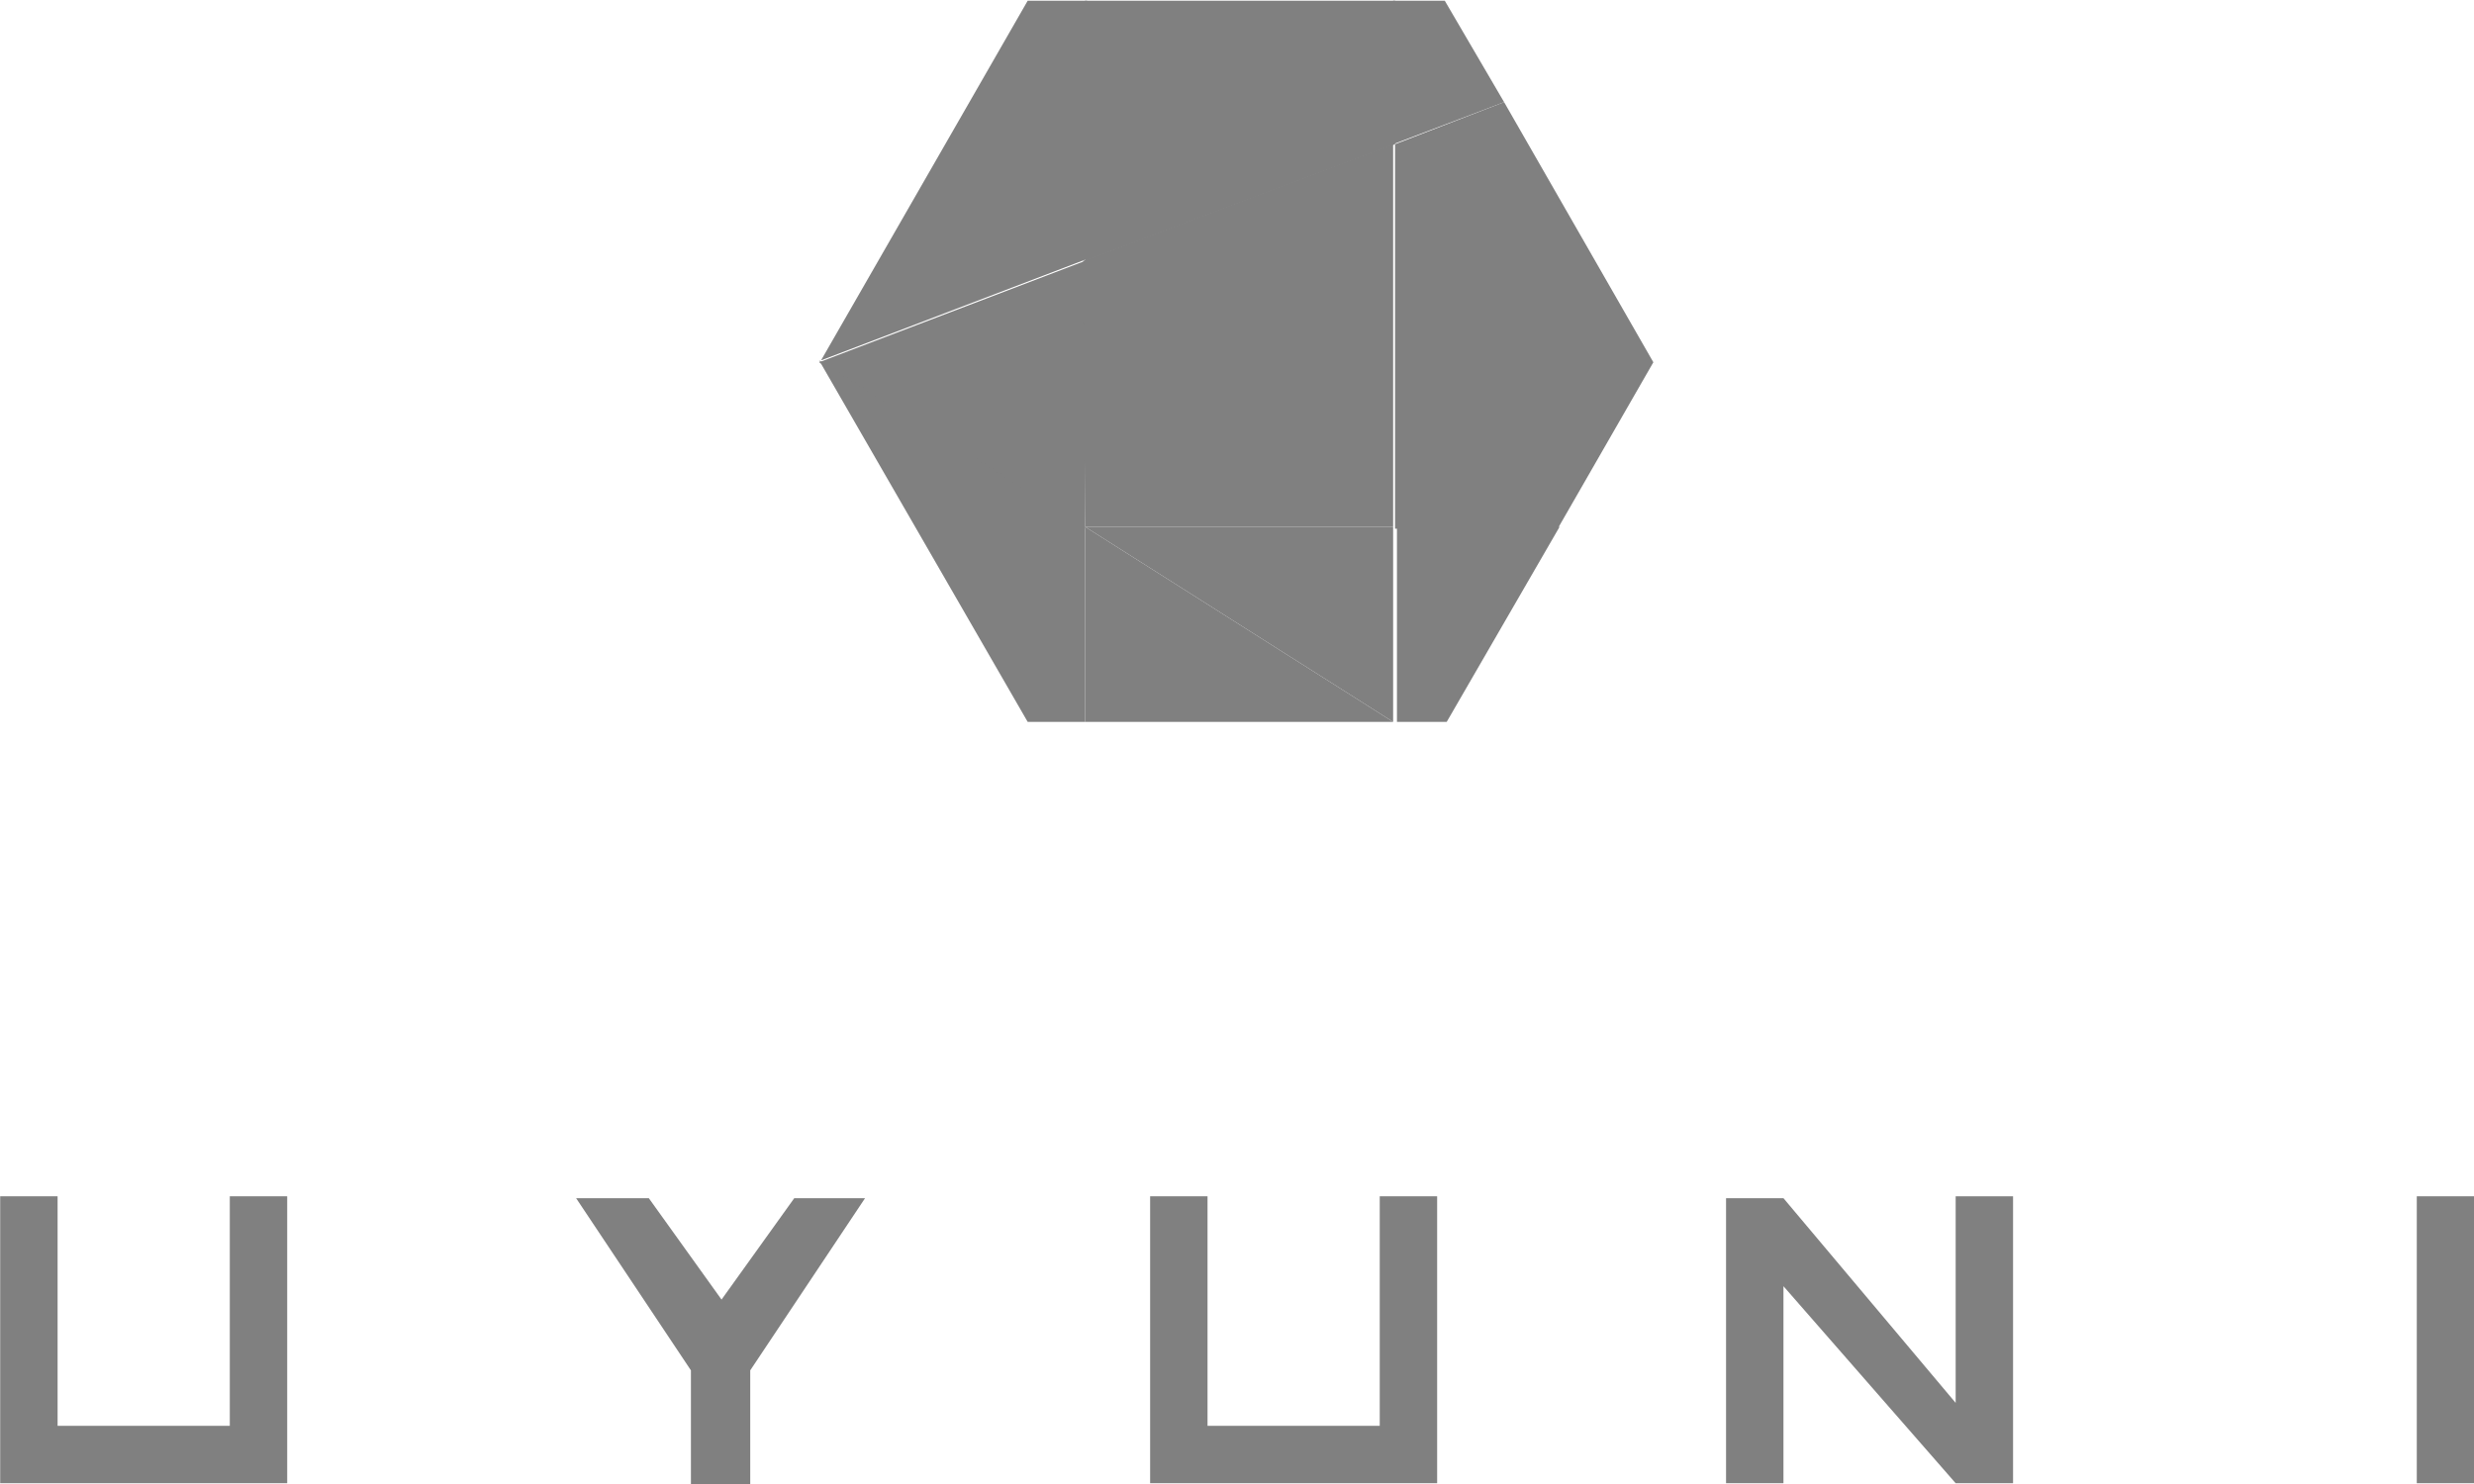 <?xml version="1.0" encoding="utf-8"?>
<!-- Generator: Adobe Illustrator 24.1.2, SVG Export Plug-In . SVG Version: 6.00 Build 0)  -->
<svg version="1.1" id="Layer_1" xmlns="http://www.w3.org/2000/svg" xmlns:xlink="http://www.w3.org/1999/xlink" x="0px" y="0px"
	 viewBox="0 0 129.3 77.6" style="enable-background:new 0 0 129.3 77.6;" xml:space="preserve">
<style type="text/css">
	.st0{fill:#808080;}
</style>
<g transform="translate(-6.39 -32.061)">
	<path class="st0" d="M9.4,94.6v12h9v-12h3v15h-15v-15H9.4z"/>
	<path class="st0" d="M42.5,109.7v-6l-6-9h3.8l3.8,5.3l3.8-5.3h3.7l-6,9v6L42.5,109.7z"/>
	<path class="st0" d="M69.5,94.6v12h9v-12h3v15h-15v-15H69.5z"/>
	<path class="st0" d="M96.6,109.7v-15h3l9,10.7V94.6h3v15h-3l-9-10.3v10.3H96.6z"/>
	<path class="st0" d="M135.7,94.6v15h-3v-15H135.7z"/>
	<path class="st0" d="M79.3,39.6v-7.5H63.1v13.6L79.3,39.6z"/>
	<path class="st0" d="M63.1,32.1h-3L49.3,50.9l13.9-5.3V32.1z"/>
	<path class="st0" d="M63.1,59.6L63.1,59.6z"/>
	<path class="st0" d="M85,37.4l-3.1-5.3h-2.7v7.5L85,37.4z"/>
	<path class="st0" d="M63.1,45.7l-13.9,5.3l13.9,8.7V45.7z"/>
	<path class="st0" d="M63.1,59.6h16.1V39.6l-16.2,6.1L63.1,59.6z"/>
	<path class="st0" d="M85,37.4l-5.7,2.2v20.1h8.5l5-8.7L85,37.4z"/>
	<path class="st0" d="M79.3,69.8h2.7l5.9-10.2h-8.5V69.8z"/>
	<path class="st0" d="M63.1,59.6l16.1,10.2V59.6H63.1z"/>
	<path class="st0" d="M63.1,59.6v10.2h16.1L63.1,59.6L63.1,59.6z"/>
	<path class="st0" d="M63.1,59.6l-13.9-8.7l10.9,18.9h3V59.6L63.1,59.6z"/>
</g>
</svg>
